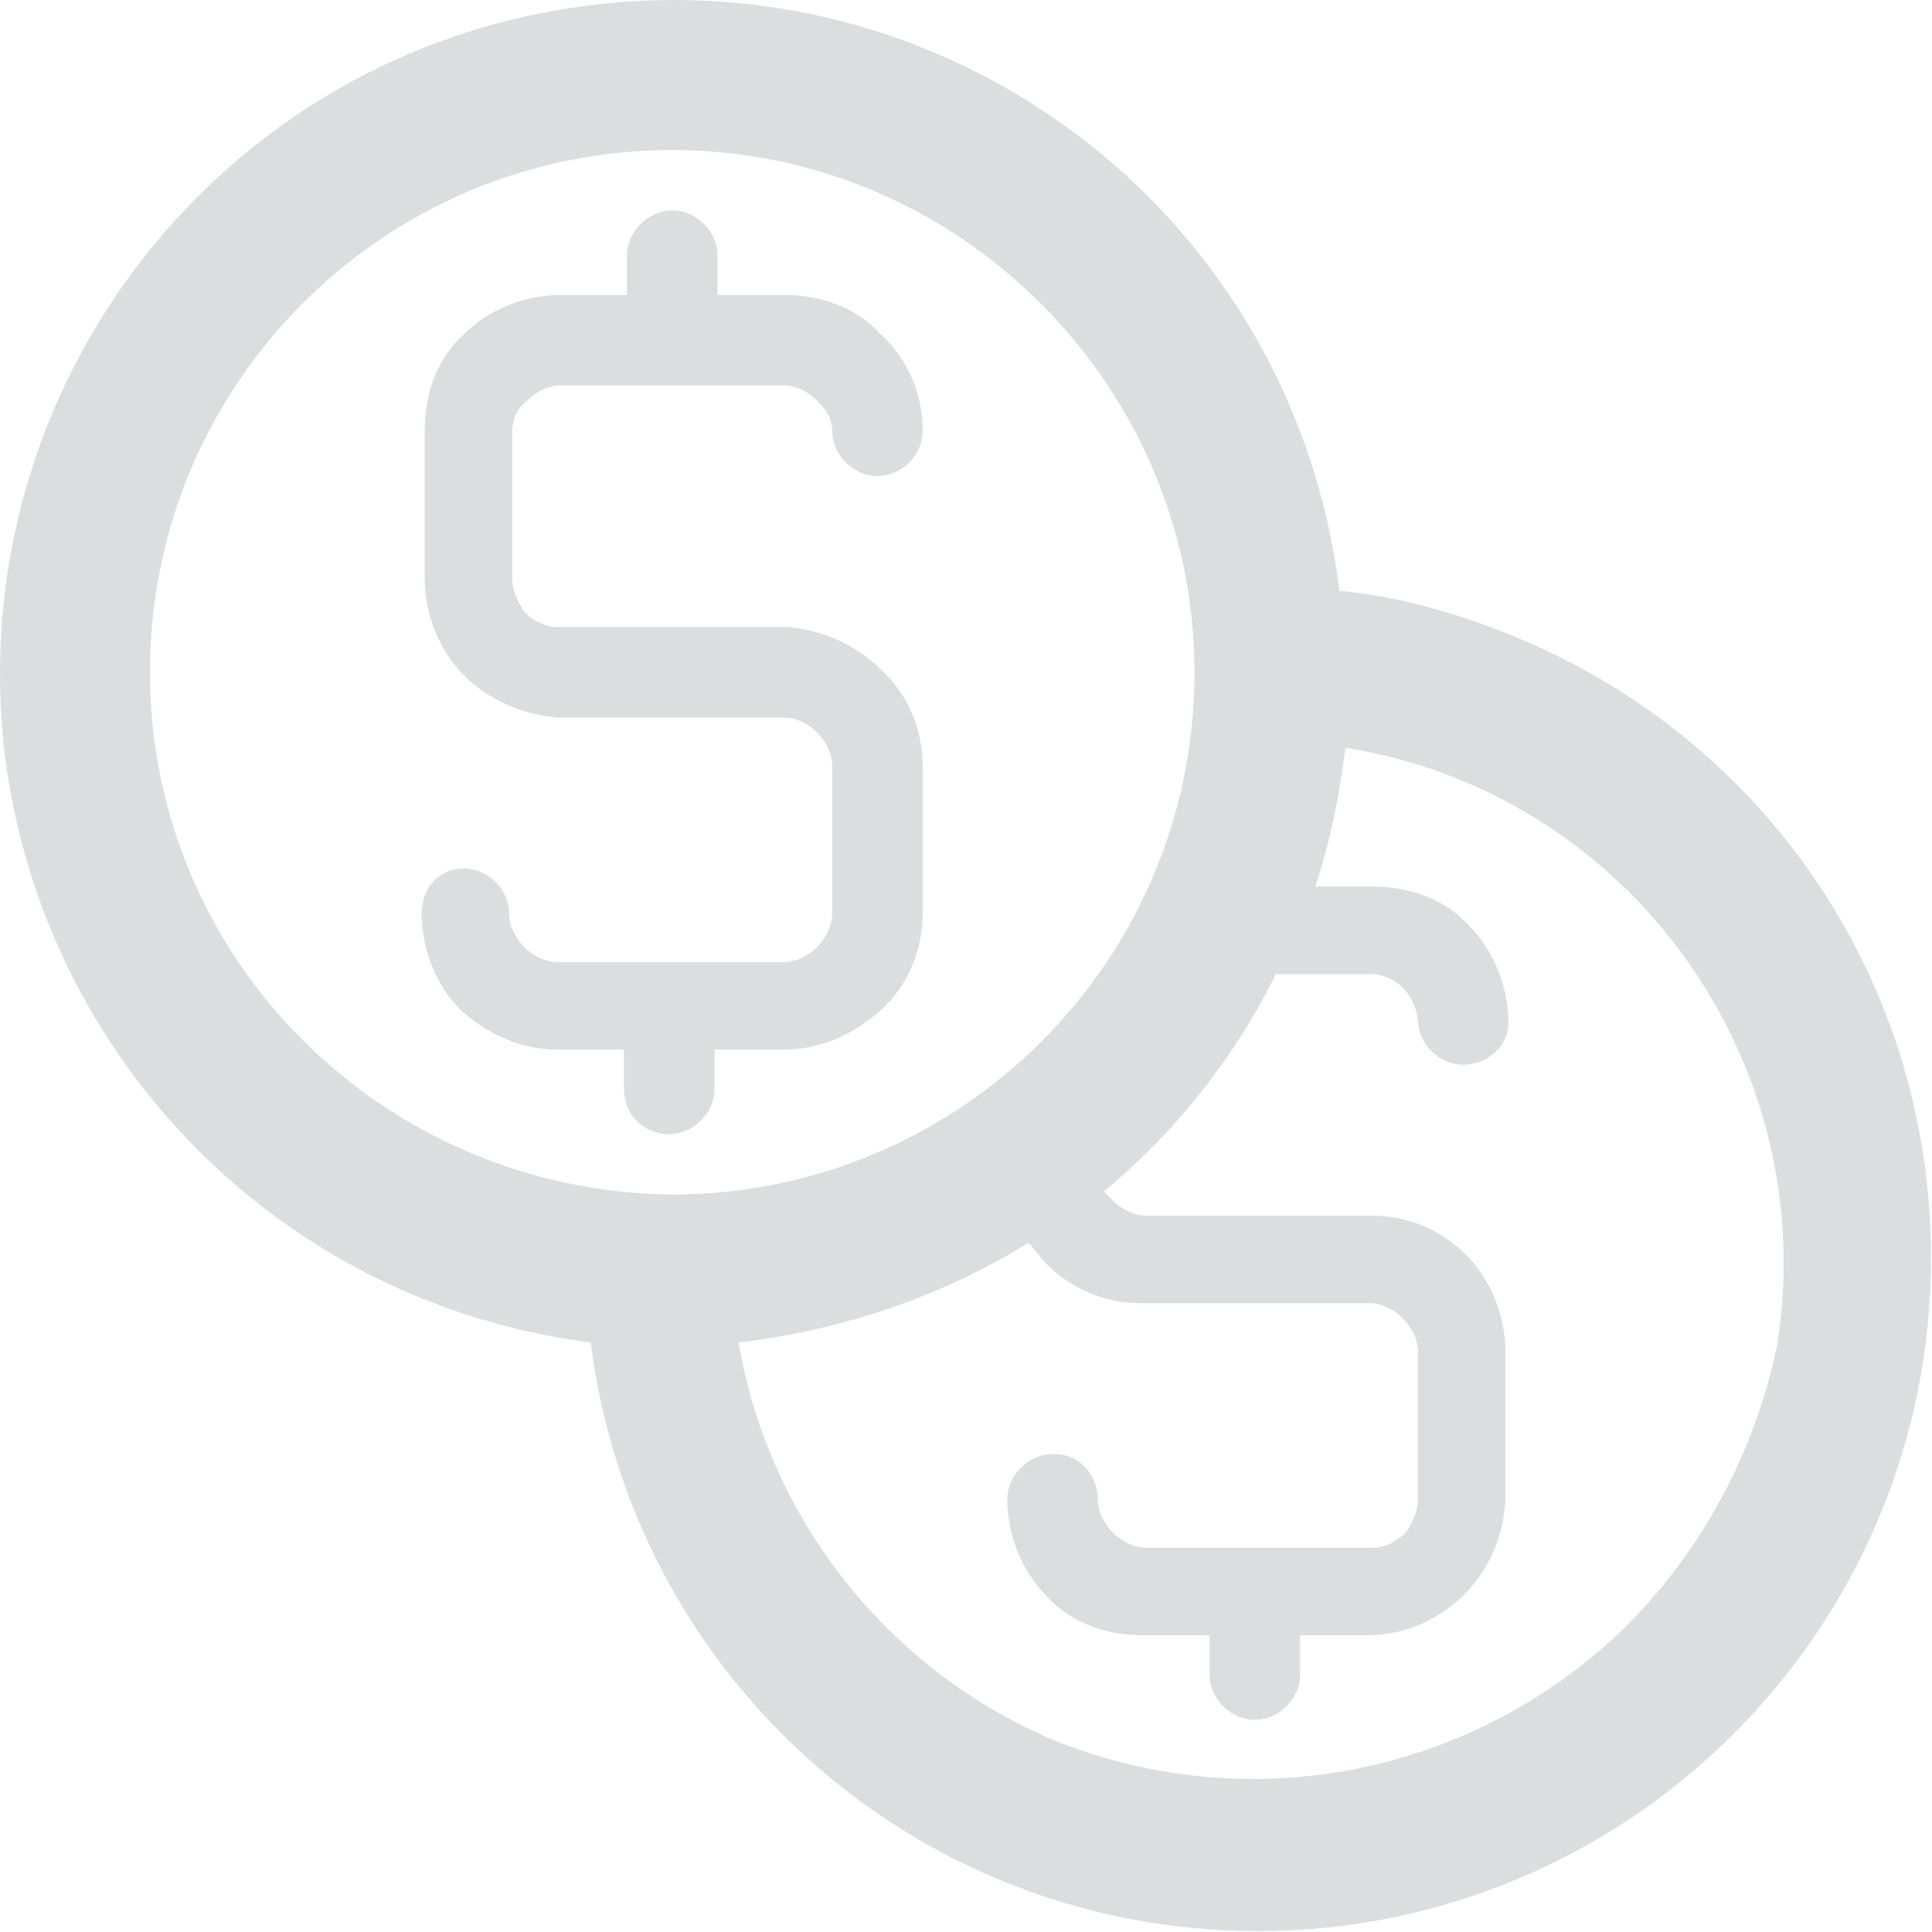 <?xml version="1.0" encoding="UTF-8"?>
<svg width="64px" height="64px" viewBox="0 0 64 64" version="1.1" xmlns="http://www.w3.org/2000/svg" xmlns:xlink="http://www.w3.org/1999/xlink">
    <!-- Generator: Sketch 43.2 (39069) - http://www.bohemiancoding.com/sketch -->
    <title>icon-money-silver</title>
    <desc>Created with Sketch.</desc>
    <defs></defs>
    <g id="member" stroke="none" stroke-width="1" fill="none" fill-rule="evenodd">
        <g id="icon-money-silver" fill="#DCDDDE">
            <path d="M53.868,53.87 C48.868,58.77 41.468,60.27 34.968,57.67 C29.468,55.37 25.468,50.37 24.468,44.47 C27.868,44.07 31.168,42.97 34.068,41.17 C34.268,41.37 34.468,41.67 34.668,41.87 C35.468,42.67 36.568,43.17 37.768,43.17 L45.368,43.17 C45.768,43.17 46.168,43.37 46.468,43.67 C46.768,43.97 46.968,44.37 46.968,44.77 L46.968,49.67 C46.968,50.07 46.768,50.47 46.568,50.77 C46.268,51.07 45.868,51.27 45.468,51.27 L37.968,51.27 C37.568,51.27 37.168,51.07 36.868,50.77 C36.568,50.47 36.368,50.07 36.368,49.67 C36.368,48.87 35.768,48.17 34.968,48.17 L34.868,48.17 C34.068,48.17 33.368,48.87 33.368,49.67 C33.368,50.87 33.868,52.07 34.668,52.87 C35.468,53.77 36.668,54.17 37.868,54.17 L40.068,54.17 L40.068,55.47 C40.068,56.27 40.768,56.97 41.568,56.97 C42.368,56.97 43.068,56.27 43.068,55.47 L43.068,54.17 L45.268,54.17 C47.768,54.17 49.768,52.17 49.868,49.67 L49.868,44.77 C49.868,43.57 49.368,42.37 48.568,41.57 C47.768,40.77 46.668,40.27 45.468,40.27 L45.268,40.27 L37.968,40.27 C37.568,40.27 37.168,40.07 36.868,39.77 C36.768,39.67 36.668,39.57 36.568,39.47 C38.968,37.47 40.868,35.07 42.268,32.27 L45.368,32.27 C46.268,32.27 46.868,32.97 46.968,33.77 C46.968,34.57 47.668,35.27 48.468,35.27 C49.268,35.27 49.968,34.67 49.968,33.87 C49.968,32.67 49.468,31.47 48.668,30.67 C47.868,29.77 46.668,29.37 45.468,29.37 L43.568,29.37 C44.068,27.87 44.368,26.37 44.568,24.77 C53.968,26.27 60.368,35.17 58.868,44.57 C58.168,47.97 56.468,51.27 53.868,53.87 M4.968,22.27 C4.968,12.67 12.768,4.97 22.268,4.97 C31.768,4.97 39.568,12.77 39.568,22.27 C39.568,31.87 31.768,39.57 22.268,39.57 C12.668,39.47 4.968,31.77 4.968,22.27 M50.368,21.17 C48.468,20.37 46.468,19.77 44.368,19.57 C42.868,7.27 31.768,-1.33 19.568,0.17 C7.368,1.67 -1.332,12.77 0.168,25.07 C1.468,35.17 9.368,43.17 19.568,44.47 C20.968,55.57 30.368,63.97 41.668,63.97 C53.968,63.97 63.968,53.97 63.968,41.67 C63.968,32.67 58.668,24.67 50.368,21.17 M17.468,13.27 C17.768,12.97 18.168,12.77 18.568,12.77 L25.968,12.77 C26.368,12.77 26.768,12.97 27.068,13.27 C27.368,13.57 27.568,13.87 27.568,14.27 C27.568,15.07 28.268,15.77 29.068,15.77 C29.868,15.77 30.568,15.07 30.568,14.27 C30.568,13.07 30.068,11.87 29.168,11.07 C28.368,10.17 27.168,9.77 25.968,9.77 L23.768,9.77 L23.768,8.47 C23.768,7.67 23.068,6.97 22.268,6.97 C21.468,6.97 20.768,7.67 20.768,8.47 L20.768,9.77 L18.568,9.77 C17.368,9.77 16.168,10.27 15.368,11.07 C14.468,11.87 14.068,13.07 14.068,14.27 L14.068,19.17 C14.068,20.37 14.568,21.57 15.368,22.37 C16.168,23.17 17.268,23.67 18.468,23.77 L25.968,23.77 C26.368,23.77 26.768,23.97 27.068,24.27 C27.368,24.57 27.568,24.97 27.568,25.37 L27.568,30.27 C27.568,30.67 27.368,31.07 27.068,31.37 C26.768,31.67 26.368,31.87 25.968,31.87 L18.468,31.87 C18.068,31.87 17.668,31.67 17.368,31.37 C17.068,31.07 16.868,30.67 16.868,30.27 C16.868,29.47 16.168,28.77 15.368,28.77 C14.568,28.77 13.968,29.37 13.968,30.27 C13.968,31.47 14.468,32.67 15.268,33.47 C16.168,34.27 17.268,34.77 18.468,34.77 L20.668,34.77 L20.668,36.07 C20.668,36.87 21.268,37.57 22.168,37.57 C22.968,37.57 23.668,36.87 23.668,36.07 L23.668,34.77 L25.968,34.77 C27.168,34.77 28.268,34.27 29.168,33.47 C30.068,32.67 30.568,31.47 30.568,30.27 L30.568,25.37 C30.568,24.17 30.068,22.97 29.168,22.17 C28.368,21.37 27.268,20.87 26.068,20.77 L18.468,20.77 C18.068,20.77 17.668,20.57 17.368,20.27 C17.168,19.97 16.968,19.57 16.968,19.17 L16.968,14.27 C16.968,13.87 17.168,13.47 17.468,13.27" id="Combined-Shape"></path>
        </g>
    </g>
</svg>